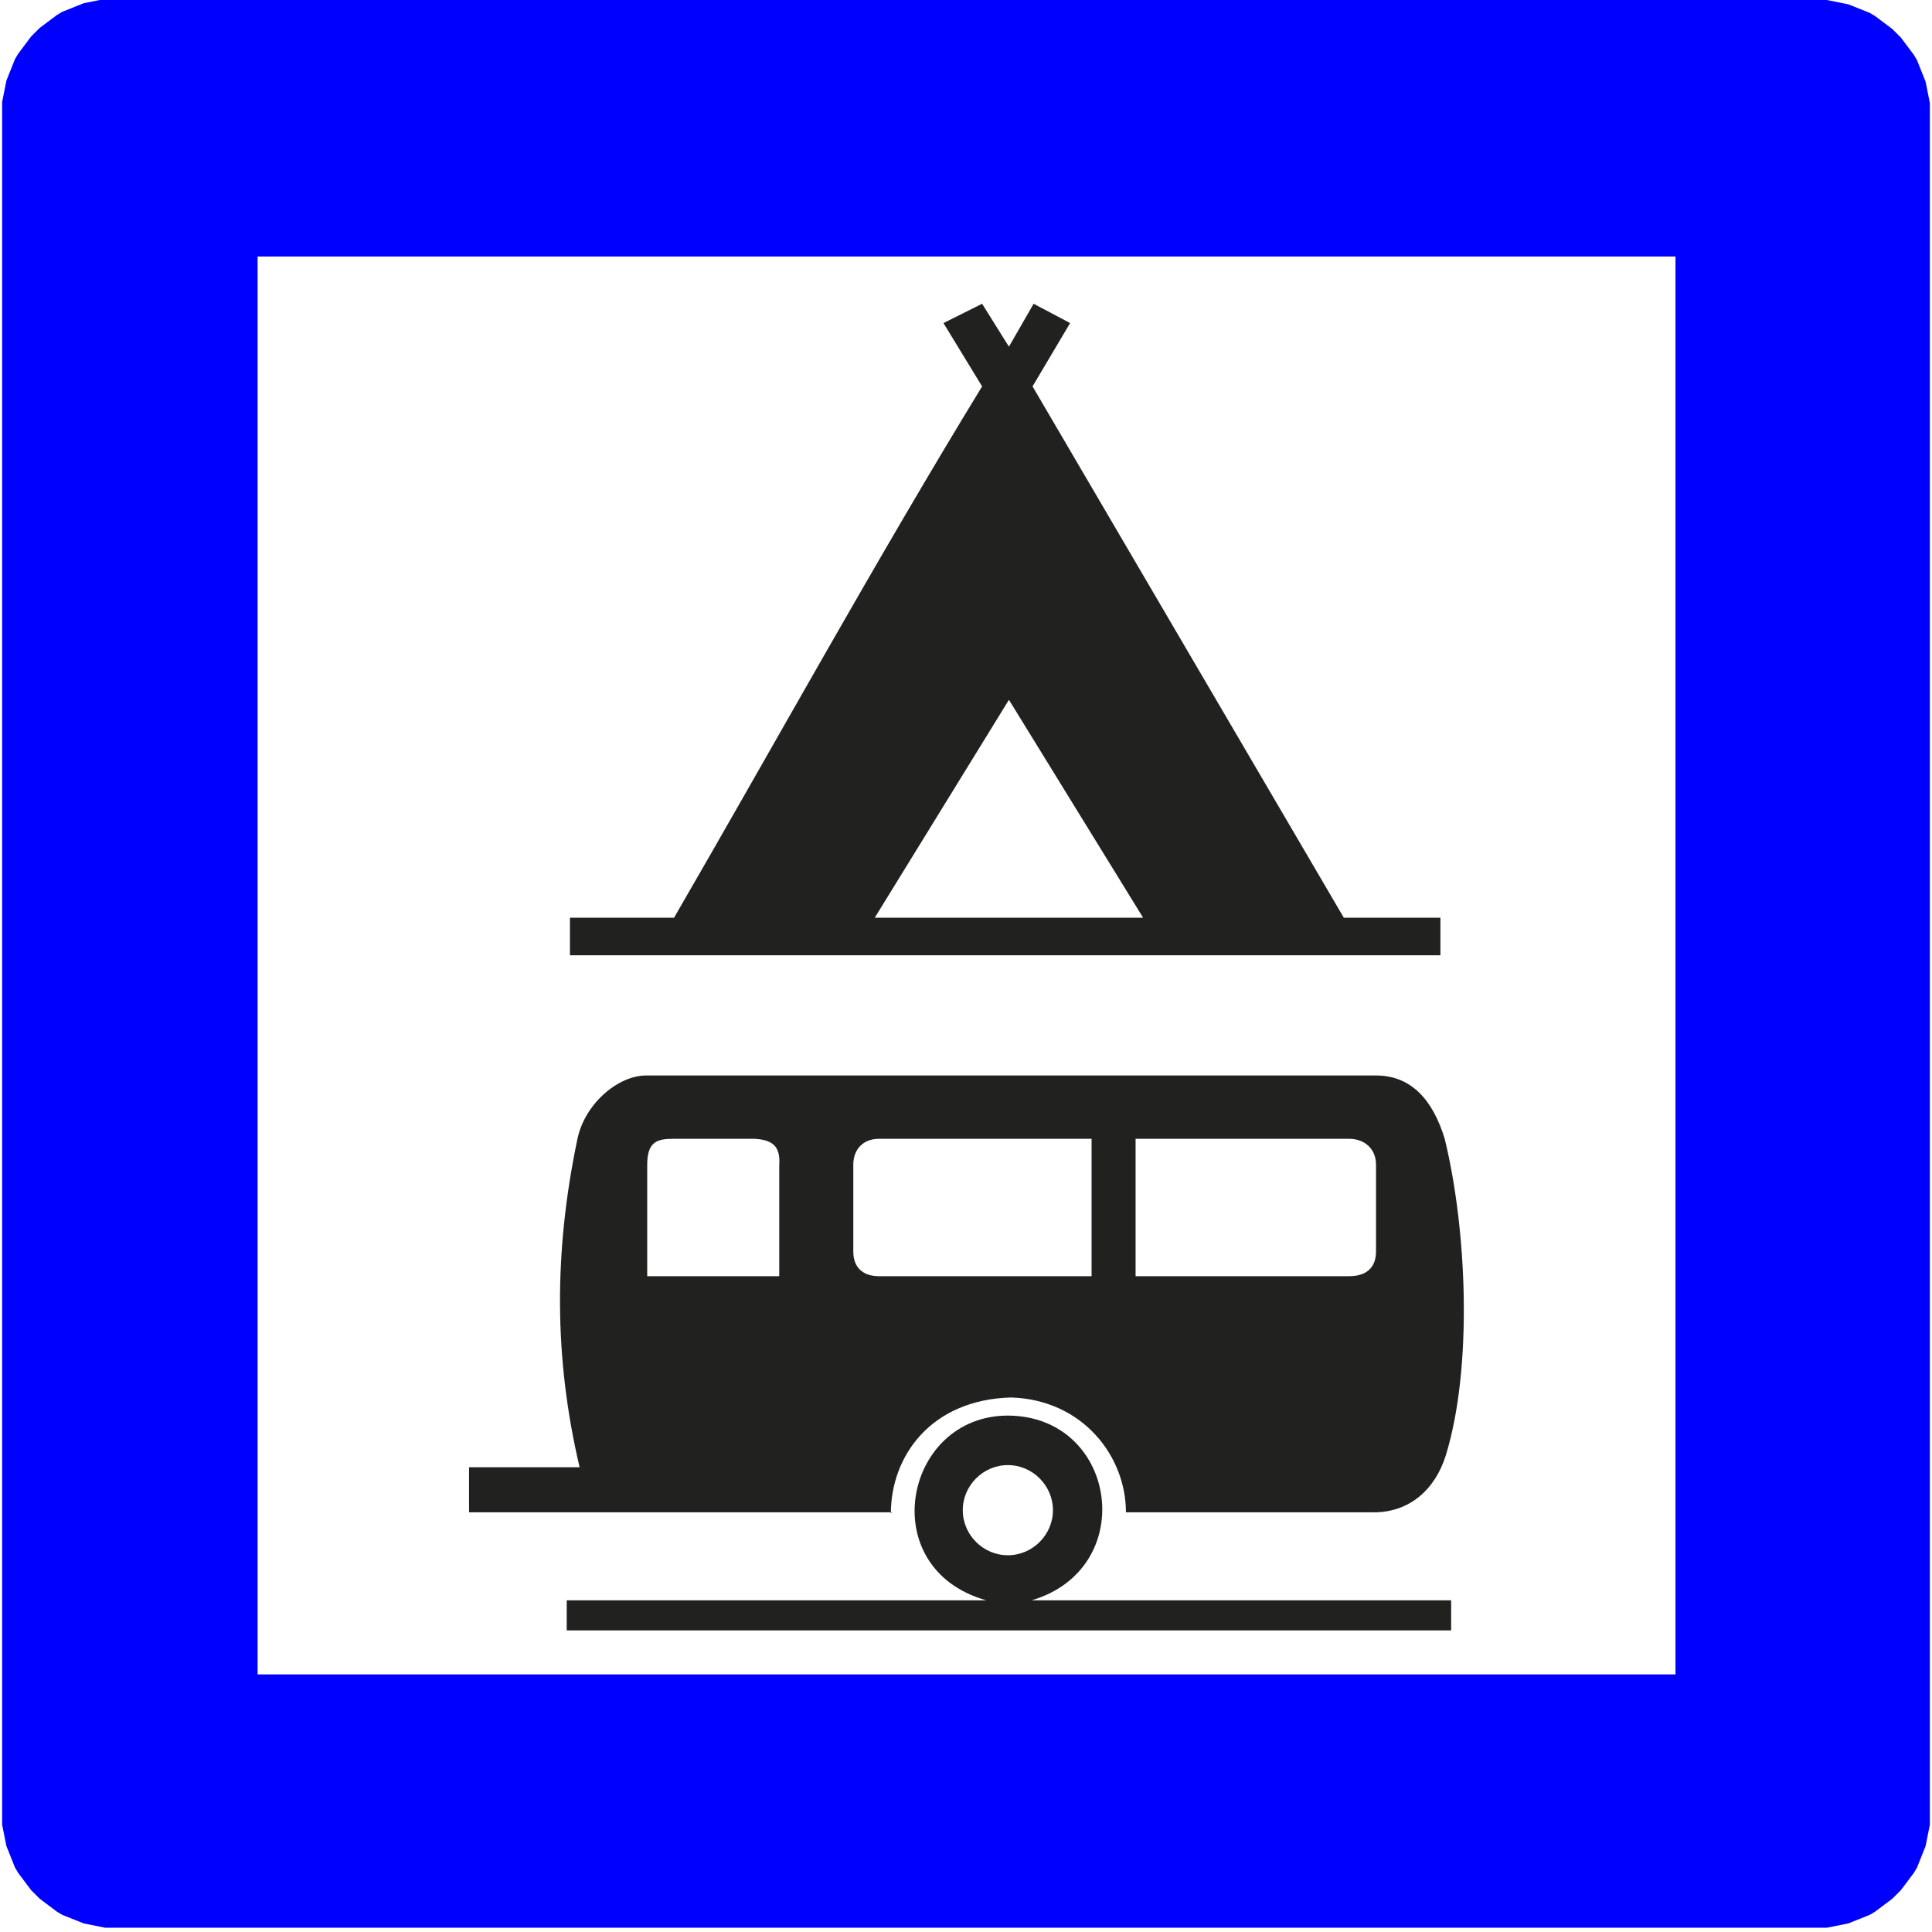 <?xml version="1.0" encoding="UTF-8"?>
<!DOCTYPE svg PUBLIC "-//W3C//DTD SVG 1.1//EN" "http://www.w3.org/Graphics/SVG/1.1/DTD/svg11.dtd">
<!-- Creator: CorelDRAW X6 -->
<svg xmlns="http://www.w3.org/2000/svg" xml:space="preserve" width="31.612mm" height="31.612mm" version="1.1" style="shape-rendering:geometricPrecision; text-rendering:geometricPrecision; image-rendering:optimizeQuality; fill-rule:evenodd; clip-rule:evenodd"
viewBox="0 0 1800 1800"
 xmlns:xlink="http://www.w3.org/1999/xlink">
 <defs>
  <style type="text/css">
   <![CDATA[
    .fil0 {fill:#212220}
    .fil1 {fill:blue}
   ]]>
  </style>
 </defs>
 <g id="Layer_x0020_1">
  <path class="fil0" d="M831 1409l-394 0 0 -42 103 0c-24,-102 -24,-201 -2,-306 7,-33 38,-59 64,-59l680 0c33,0 53,23 64,59 21,86 26,214 1,295 -10,32 -34,53 -67,53l-231 0c0,-53 -41,-105 -107,-107 -75,2 -112,55 -112,108zm-228 -220l123 0 0 -103c1,-15 -3,-24 -23,-25l-76 0c-15,0 -24,3 -24,24l0 103zm455 0l0 -128 199 0c15,0 25,10 25,24l0 81c0,15 -9,23 -25,23l-199 0zm-41 0l0 -128 -198 0c-15,0 -24,10 -24,24l0 81c0,15 9,23 24,23l198 0z"/>
  <path class="fil0" d="M531 890l0 -35 97 0c95,-164 188,-333 287,-495l-36 -59 36 -18 25 40 23 -40 34 18 -35 59 290 495 90 0 0 35 -811 0zm284 -35l125 -203 125 203 -249 0z"/>
  <path class="fil0" d="M528 1519l0 -28 391 0c-107,-30 -76,-177 25,-172 98,5 116,143 17,172l391 0 0 28c-273,0 -551,0 -824,0zm411 -154c23,0 42,19 42,42 0,23 -19,42 -42,42 -23,0 -42,-19 -42,-42 0,-23 19,-42 42,-42z"/>
  <path class="fil1" d="M1691 0l6 0 5 0 5 1 5 1 5 1 5 1 5 2 5 2 5 2 5 2 5 3 4 3 4 3 4 3 4 3 4 4 4 4 3 4 3 4 3 4 3 4 3 5 2 5 2 5 2 5 2 5 1 5 1 5 1 5 1 5 0 5 0 6 0 1582 0 6 0 5 -1 5 -1 5 -1 5 -1 5 -2 5 -2 5 -2 5 -2 5 -3 5 -3 4 -3 4 -3 4 -3 4 -4 4 -4 4 -4 3 -4 3 -4 3 -4 3 -5 3 -5 2 -5 2 -5 2 -5 2 -5 1 -5 1 -5 1 -5 1 -5 0 -6 0 -1582 0 -6 0 -5 0 -5 -1 -5 -1 -5 -1 -5 -1 -5 -2 -5 -2 -5 -2 -5 -2 -5 -3 -4 -3 -4 -3 -4 -3 -4 -3 -4 -4 -4 -4 -3 -4 -3 -4 -3 -4 -3 -4 -3 -5 -2 -5 -2 -5 -2 -5 -2 -5 -1 -5 -1 -5 -1 -5 -1 -5 0 -5 0 -6 0 -1582 0 -6 0 -6 1 -5 1 -5 1 -5 1 -5 2 -5 2 -5 2 -5 2 -5 3 -5 3 -4 3 -4 3 -4 3 -4 4 -4 4 -4 4 -3 4 -3 4 -3 4 -3 5 -3 5 -2 5 -2 5 -2 5 -2 5 -1 5 -1 5 -1 5 -1 6 0 6 0 1582 0zm-130 239l0 1321 -1321 0 0 -1321 1321 0z"/>
 </g>
</svg>
